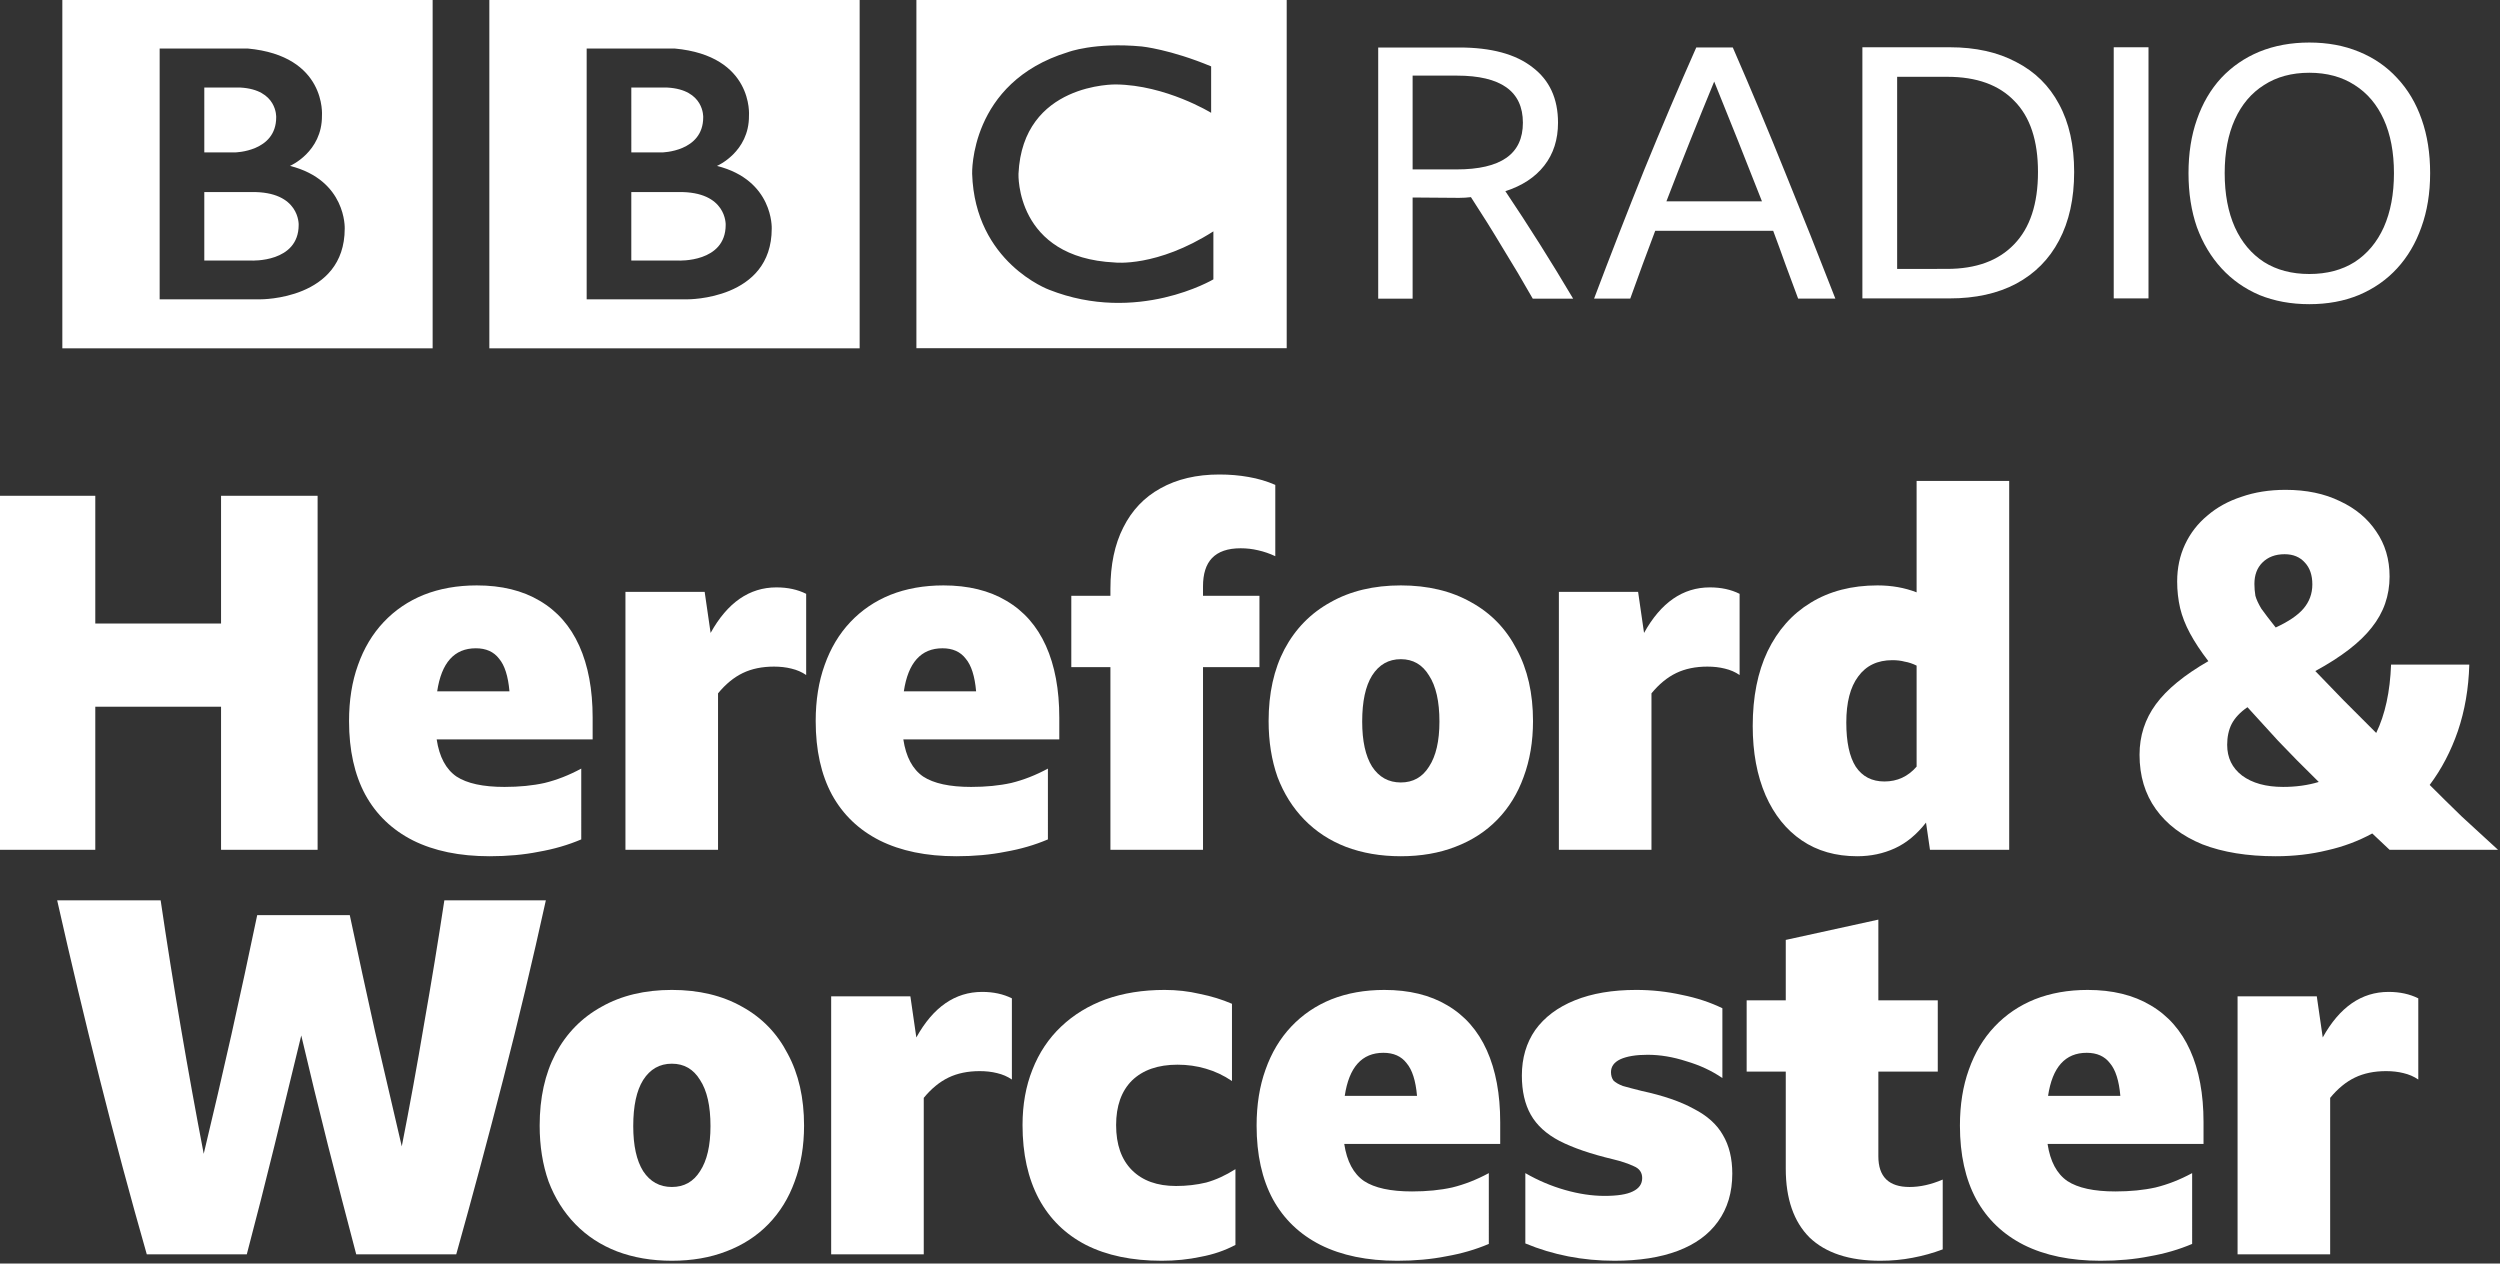 <svg width="1e3" height="505.42" version="1.1" viewBox="0 0 264.58 133.72" xmlns="http://www.w3.org/2000/svg">
 <rect x="0" y="0" width="264.58" height="133.72" fill="#333333" stroke="none"/>
 <g transform="translate(-1006.8 -3965)" fill="#fff">
  <path d="m1083.6 3988.8c0 4.013-4.994 3.773-4.994 3.773h-4.994v-7.25h4.994c5.139-.076 4.994 3.477 4.994 3.477m-9.987-14.536h3.806c3.951.214 3.803 3.151 3.803 3.151 0 3.658-4.369 3.715-4.369 3.715h-3.239zm9.065 8.293s3.418-1.456 3.387-5.32c0 0 .519-6.332-7.868-7.104h-9.309v26.543h10.67s8.915.076 8.915-7.488c0 0 .214-5.115-5.795-6.631m-24.09-17.626h39.19v36.932h-39.19zm-20.179 23.868c0 4.014-4.994 3.774-4.994 3.774h-4.994v-7.25h4.994c5.139-.076 4.994 3.476 4.994 3.476m-9.988-14.536h3.806c3.952.214 3.803 3.152 3.803 3.152 0 3.655-4.369 3.714-4.369 3.714h-3.239zm9.065 8.293s3.418-1.456 3.387-5.32c0 0 .519-6.332-7.868-7.104h-9.309v26.544h10.671s8.915.076 8.915-7.49c0 0 .206-5.115-5.795-6.631m-24.09-17.625h39.19v36.93h-39.19zm121.58 7.104v4.904s-4.786-2.941-10.076-3.002c0 0-9.869-.199-10.313 9.46 0 0-.351 8.877 10.195 9.383 0 0 4.427.534 10.432-3.295v5.079s-8.056 4.784-17.388 1.099c0 0-7.844-2.865-8.143-12.266 0 0-.321-9.669 10.136-12.876 0 0 2.794-1.073 7.816-.603 0 0 3.001.298 7.343 2.108m-31.195 29.828h39.19v-36.931h-39.19z"/>
  <path d="m1156.3 3985.9v10.704h-3.642v-26.579h8.586q5.055 0 7.731 2.085 2.713 2.042 2.713 5.872 0 2.675-1.449 4.533-1.45 1.859-4.125 2.715 3.717 5.537 7.173 11.374h-4.274q-1.562-2.751-3.197-5.391-1.598-2.676-3.345-5.351-.596.076-1.264.076zm0-2.973h4.647q3.53 0 5.278-1.229 1.746-1.226 1.746-3.716 0-4.981-6.987-4.981h-4.684z"/>
  <path d="m1197.1 3996.6q-.672-1.823-1.338-3.606-.634-1.784-1.301-3.567h-12.488q-1.338 3.529-2.639 7.173h-3.829q2.639-6.989 5.314-13.642 2.714-6.651 5.501-12.937h3.865q2.9 6.655 5.575 13.309 2.714 6.654 5.278 13.268zm-13.939-10.296h10.11q-1.264-3.234-2.527-6.392-1.264-3.161-2.527-6.283-1.302 3.16-2.565 6.319-1.264 3.159-2.491 6.356z"/>
  <path d="m1203.9 3970h9.255q4.088 0 7.024 1.563 2.974 1.526 4.535 4.462 1.598 2.937 1.598 7.174 0 4.236-1.598 7.247-1.562 2.973-4.535 4.573-2.936 1.56-7.061 1.56h-9.218zm8.957 23.456q4.61 0 7.1-2.601 2.527-2.601 2.527-7.656 0-4.983-2.491-7.507-2.453-2.565-7.099-2.565h-5.315v20.33z"/>
  <path d="m1230.5 3970h3.68v26.578h-3.68z"/>
  <path d="m1251.2 3969.5q2.899 0 5.241.967 2.378.967 4.051 2.788 1.71 1.82 2.602 4.385.892 2.527.892 5.686 0 3.161-.93 5.724-.892 2.527-2.564 4.348-1.673 1.822-4.051 2.825-2.342.967-5.241.967-2.898 0-5.278-.967-2.342-1.003-4.014-2.825-1.672-1.821-2.602-4.348-.892-2.563-.892-5.724 0-3.159.892-5.686.892-2.566 2.565-4.385 1.71-1.822 4.051-2.788 2.379-.967 5.278-.967zm0 24.496q2.788 0 4.795-1.264 2.007-1.303 3.085-3.681 1.077-2.417 1.077-5.724 0-3.307-1.077-5.686-1.078-2.378-3.085-3.643-2.007-1.3-4.795-1.3-2.788 0-4.794 1.3-2.007 1.264-3.086 3.643-1.077 2.379-1.077 5.686 0 3.308 1.077 5.724 1.078 2.378 3.086 3.681 2.007 1.264 4.794 1.264z"/>
  <g transform="matrix(1.31 0 0 1.31 485.68 3270.1)" aria-label="Hereford &amp; Worcester">
   <path d="m415.66 599.11v-11.56h-10.16v11.56h-7.8v-28.6h7.8v10.32h10.16v-10.32h7.8v28.6z"/>
   <path d="m444.76 598.27q-1.6.68-3.44 1-1.8.36-3.96.36-3.64 0-6.2-1.28-2.52-1.28-3.84-3.68-1.32-2.44-1.32-5.96 0-2.52.72-4.52.72-2.04 2.08-3.48t3.24-2.2q1.92-.76 4.28-.76 3 0 5.08 1.24 2.12 1.24 3.2 3.64t1.08 5.8v1.76h-12.6q.32 2.12 1.6 3 1.28.84 3.88.84 1.8 0 3.24-.32 1.48-.36 2.96-1.16zm-8.52-15.44q-2.6 0-3.12 3.48h5.84q-.16-1.84-.84-2.64-.64-.84-1.88-.84z"/>
   <path d="m460.33 584.31q-1.44 0-2.52.52t-2 1.64v12.64h-7.48v-20.84h6.4l.48 3.32q2.04-3.68 5.32-3.68 1.36 0 2.4.52v6.56q-.52-.36-1.2-.52-.64-.16-1.4-.16z"/>
   <path d="m482.46 598.27q-1.6.68-3.44 1-1.8.36-3.96.36-3.64 0-6.2-1.28-2.52-1.28-3.84-3.68-1.32-2.44-1.32-5.96 0-2.52.72-4.52.72-2.04 2.08-3.48t3.24-2.2q1.92-.76 4.28-.76 3 0 5.08 1.24 2.12 1.24 3.2 3.64t1.08 5.8v1.76h-12.6q.32 2.12 1.6 3 1.28.84 3.88.84 1.8 0 3.24-.32 1.48-.36 2.96-1.16zm-8.52-15.44q-2.6 0-3.12 3.48h5.84q-.16-1.84-.84-2.64-.64-.84-1.88-.84z"/>
   <path d="m499.55 584.35h-4.56v14.76h-7.48v-14.76h-3.16v-5.76h3.16v-.56q0-2.92 1.04-4.96 1.04-2.08 3-3.16 2-1.12 4.76-1.12 1.24 0 2.36.2 1.16.2 2.16.64v5.76q-.68-.32-1.4-.48-.68-.16-1.4-.16-1.56 0-2.32.8-.72.76-.72 2.28v.76h4.56z"/>
   <path d="m510.97 577.75q3.28 0 5.68 1.36 2.4 1.32 3.68 3.8 1.32 2.44 1.32 5.8 0 2.48-.76 4.52-.72 2-2.12 3.44t-3.4 2.2q-1.96.76-4.4.76t-4.44-.76q-1.96-.76-3.36-2.2t-2.16-3.44q-.72-2.04-.72-4.52 0-3.36 1.28-5.8 1.32-2.48 3.72-3.8 2.4-1.36 5.68-1.36zm0 15.92q1.48 0 2.28-1.28.84-1.28.84-3.64 0-2.44-.84-3.72-.8-1.32-2.28-1.32t-2.32 1.32q-.8 1.28-.8 3.72 0 2.36.8 3.64.84 1.28 2.32 1.28z"/>
   <path d="m535.74 584.31q-1.44 0-2.52.52t-2 1.64v12.64h-7.48v-20.84h6.4l.48 3.32q2.04-3.68 5.32-3.68 1.36 0 2.4.52v6.56q-.52-.36-1.2-.52-.64-.16-1.4-.16z"/>
   <path d="m553.72 599.11-.32-2.2q-1.12 1.44-2.52 2.08t-3.04.64q-2.6 0-4.48-1.28t-2.92-3.64q-1.04-2.4-1.04-5.6 0-3.52 1.2-6.04 1.24-2.56 3.48-3.92 2.28-1.4 5.4-1.4 1.72 0 3.16.56v-9h7.48v29.8zm-6.76-10.28q0 2.36.76 3.56.8 1.2 2.32 1.2 1.56 0 2.6-1.2v-8.16q-.48-.24-.96-.32-.44-.12-1-.12-1.8 0-2.76 1.32-.96 1.28-.96 3.72z"/>
   <path d="m590.85 599.11q-.72-.68-1.4-1.32-1.68.92-3.64 1.36-1.96.48-4.16.48-3.44 0-5.92-.96-2.44-1-3.76-2.84t-1.32-4.4q0-2.28 1.32-4.08t4.24-3.48q-.92-1.2-1.48-2.24t-.8-2.04q-.24-1.04-.24-2.16 0-1.64.64-3t1.8-2.32q1.16-1 2.76-1.52 1.6-.56 3.56-.56 2.52 0 4.4.92 1.88.88 2.92 2.44 1.08 1.56 1.08 3.64 0 2.32-1.44 4.12-1.4 1.8-4.56 3.52 1.08 1.12 2.28 2.36 1.24 1.24 2.64 2.64 1.08-2.24 1.2-5.52h6.32q-.08 2.88-.92 5.36-.84 2.44-2.28 4.36 1.24 1.24 2.6 2.56 1.4 1.28 2.92 2.68zm-10.92-21.48q0 .48.08.96.12.44.48 1.04.4.56 1.16 1.52 1.56-.72 2.24-1.52.72-.84.72-1.96t-.6-1.76q-.6-.68-1.64-.68-1.12 0-1.8.68-.64.64-.64 1.72zm-2.2 13q0 1.56 1.2 2.48 1.24.92 3.32.92 1.56 0 2.88-.4-1.88-1.84-3.28-3.32-1.36-1.48-2.48-2.72-.88.6-1.28 1.36-.36.72-.36 1.68z"/>
   <path d="m426.58 631.79q-1.16-4.4-2.28-8.8-1.12-4.44-2.16-8.88-1.08 4.44-2.16 8.88-1.08 4.4-2.24 8.8h-8.08q-2-7-3.8-14.16t-3.44-14.44h8.36q.76 5.16 1.64 10.32t1.84 10.16q1.16-4.84 2.24-9.64 1.08-4.84 2.08-9.64h7.48q1 4.72 2.04 9.4 1.08 4.64 2.16 9.28.96-4.88 1.8-9.88.88-5 1.64-10h8.2q-1.6 7.28-3.44 14.44t-3.8 14.16z"/>
   <path d="m452.08 610.43q3.28 0 5.68 1.36 2.4 1.32 3.68 3.8 1.32 2.44 1.32 5.8 0 2.48-.76 4.52-.72 2-2.12 3.44t-3.4 2.2q-1.96.76-4.4.76t-4.44-.76q-1.96-.76-3.36-2.2t-2.16-3.44q-.72-2.04-.72-4.52 0-3.36 1.28-5.8 1.32-2.48 3.72-3.8 2.4-1.36 5.68-1.36zm0 15.92q1.48 0 2.28-1.28.84-1.28.84-3.64 0-2.44-.84-3.72-.8-1.32-2.28-1.32t-2.32 1.32q-.8 1.28-.8 3.72 0 2.36.8 3.64.84 1.28 2.32 1.28z"/>
   <path d="m476.95 616.99q-1.44 0-2.52.52t-2 1.64v12.64h-7.48v-20.84h6.4l.48 3.32q2.04-3.68 5.32-3.68 1.36 0 2.4.52v6.56q-.52-.36-1.2-.52-.64-.16-1.4-.16z"/>
   <path d="m491.65 632.31q-3.6 0-6.12-1.28-2.48-1.28-3.8-3.72-1.32-2.48-1.32-5.96 0-2.48.8-4.48.8-2.04 2.32-3.48t3.6-2.2q2.12-.76 4.76-.76 1.48 0 2.84.32 1.4.28 2.6.8v6.24q-1-.68-2.12-1-1.08-.32-2.28-.32-2.36 0-3.68 1.28-1.28 1.28-1.28 3.6 0 2.36 1.28 3.64t3.56 1.28q1.28 0 2.44-.28 1.16-.32 2.36-1.08v6.12q-1.28.68-2.8.96-1.48.32-3.16.32z"/>
   <path d="m518.08 630.95q-1.6.68-3.44 1-1.8.36-3.96.36-3.64 0-6.2-1.28-2.52-1.28-3.84-3.68-1.32-2.44-1.32-5.96 0-2.52.72-4.52.72-2.04 2.08-3.48t3.24-2.2q1.92-.76 4.28-.76 3 0 5.08 1.24 2.12 1.24 3.2 3.64t1.08 5.8v1.76h-12.6q.32 2.12 1.6 3 1.28.84 3.88.84 1.8 0 3.24-.32 1.48-.36 2.96-1.16zm-8.52-15.44q-2.6 0-3.12 3.48h5.84q-.16-1.84-.84-2.64-.64-.84-1.88-.84z"/>
   <path d="m528.23 632.31q-3.84 0-7.2-1.4v-5.68q1.52.88 3.2 1.36t3.2.48q1.56 0 2.28-.36.76-.36.76-1.08 0-.68-.68-.96-.68-.32-1.68-.56-2.68-.64-4.32-1.48-1.6-.84-2.32-2.12t-.72-3.16q0-2.12 1.08-3.68 1.12-1.56 3.2-2.4t4.96-.84q1.88 0 3.68.4 1.8.36 3.28 1.08v5.64q-1.28-.88-2.92-1.36-1.6-.52-3.12-.52-1.4 0-2.2.36-.76.36-.76 1.04 0 .4.2.68.24.24.76.44.56.16 1.52.4 2.6.56 4.2 1.44 1.64.84 2.36 2.12.76 1.28.76 3.12 0 2.28-1.16 3.88-1.12 1.56-3.24 2.36t-5.12.8z"/>
   <path d="m554.75 631.39q-1.16.44-2.44.68-1.24.24-2.6.24-3.76 0-5.72-1.88-1.92-1.92-1.92-5.56v-7.84h-3.16v-5.76h3.16v-4.88l7.48-1.64v6.52h4.8v5.76h-4.8v6.84q0 2.48 2.52 2.48 1.28 0 2.68-.6z"/>
   <path d="m574.9 630.95q-1.6.68-3.44 1-1.8.36-3.96.36-3.64 0-6.2-1.28-2.52-1.28-3.84-3.68-1.32-2.44-1.32-5.96 0-2.52.72-4.52.72-2.04 2.08-3.48t3.24-2.2q1.92-.76 4.28-.76 3 0 5.08 1.24 2.12 1.24 3.2 3.64t1.08 5.8v1.76h-12.6q.32 2.12 1.6 3 1.28.84 3.88.84 1.8 0 3.24-.32 1.48-.36 2.96-1.16zm-8.52-15.44q-2.6 0-3.12 3.48h5.84q-.16-1.84-.84-2.64-.64-.84-1.88-.84z"/>
   <path d="m590.57 616.99q-1.44 0-2.52.52t-2 1.64v12.64h-7.48v-20.84h6.4l.48 3.32q2.04-3.68 5.32-3.68 1.36 0 2.4.52v6.56q-.52-.36-1.2-.52-.64-.16-1.4-.16z"/>
  </g>
 </g>
</svg>
